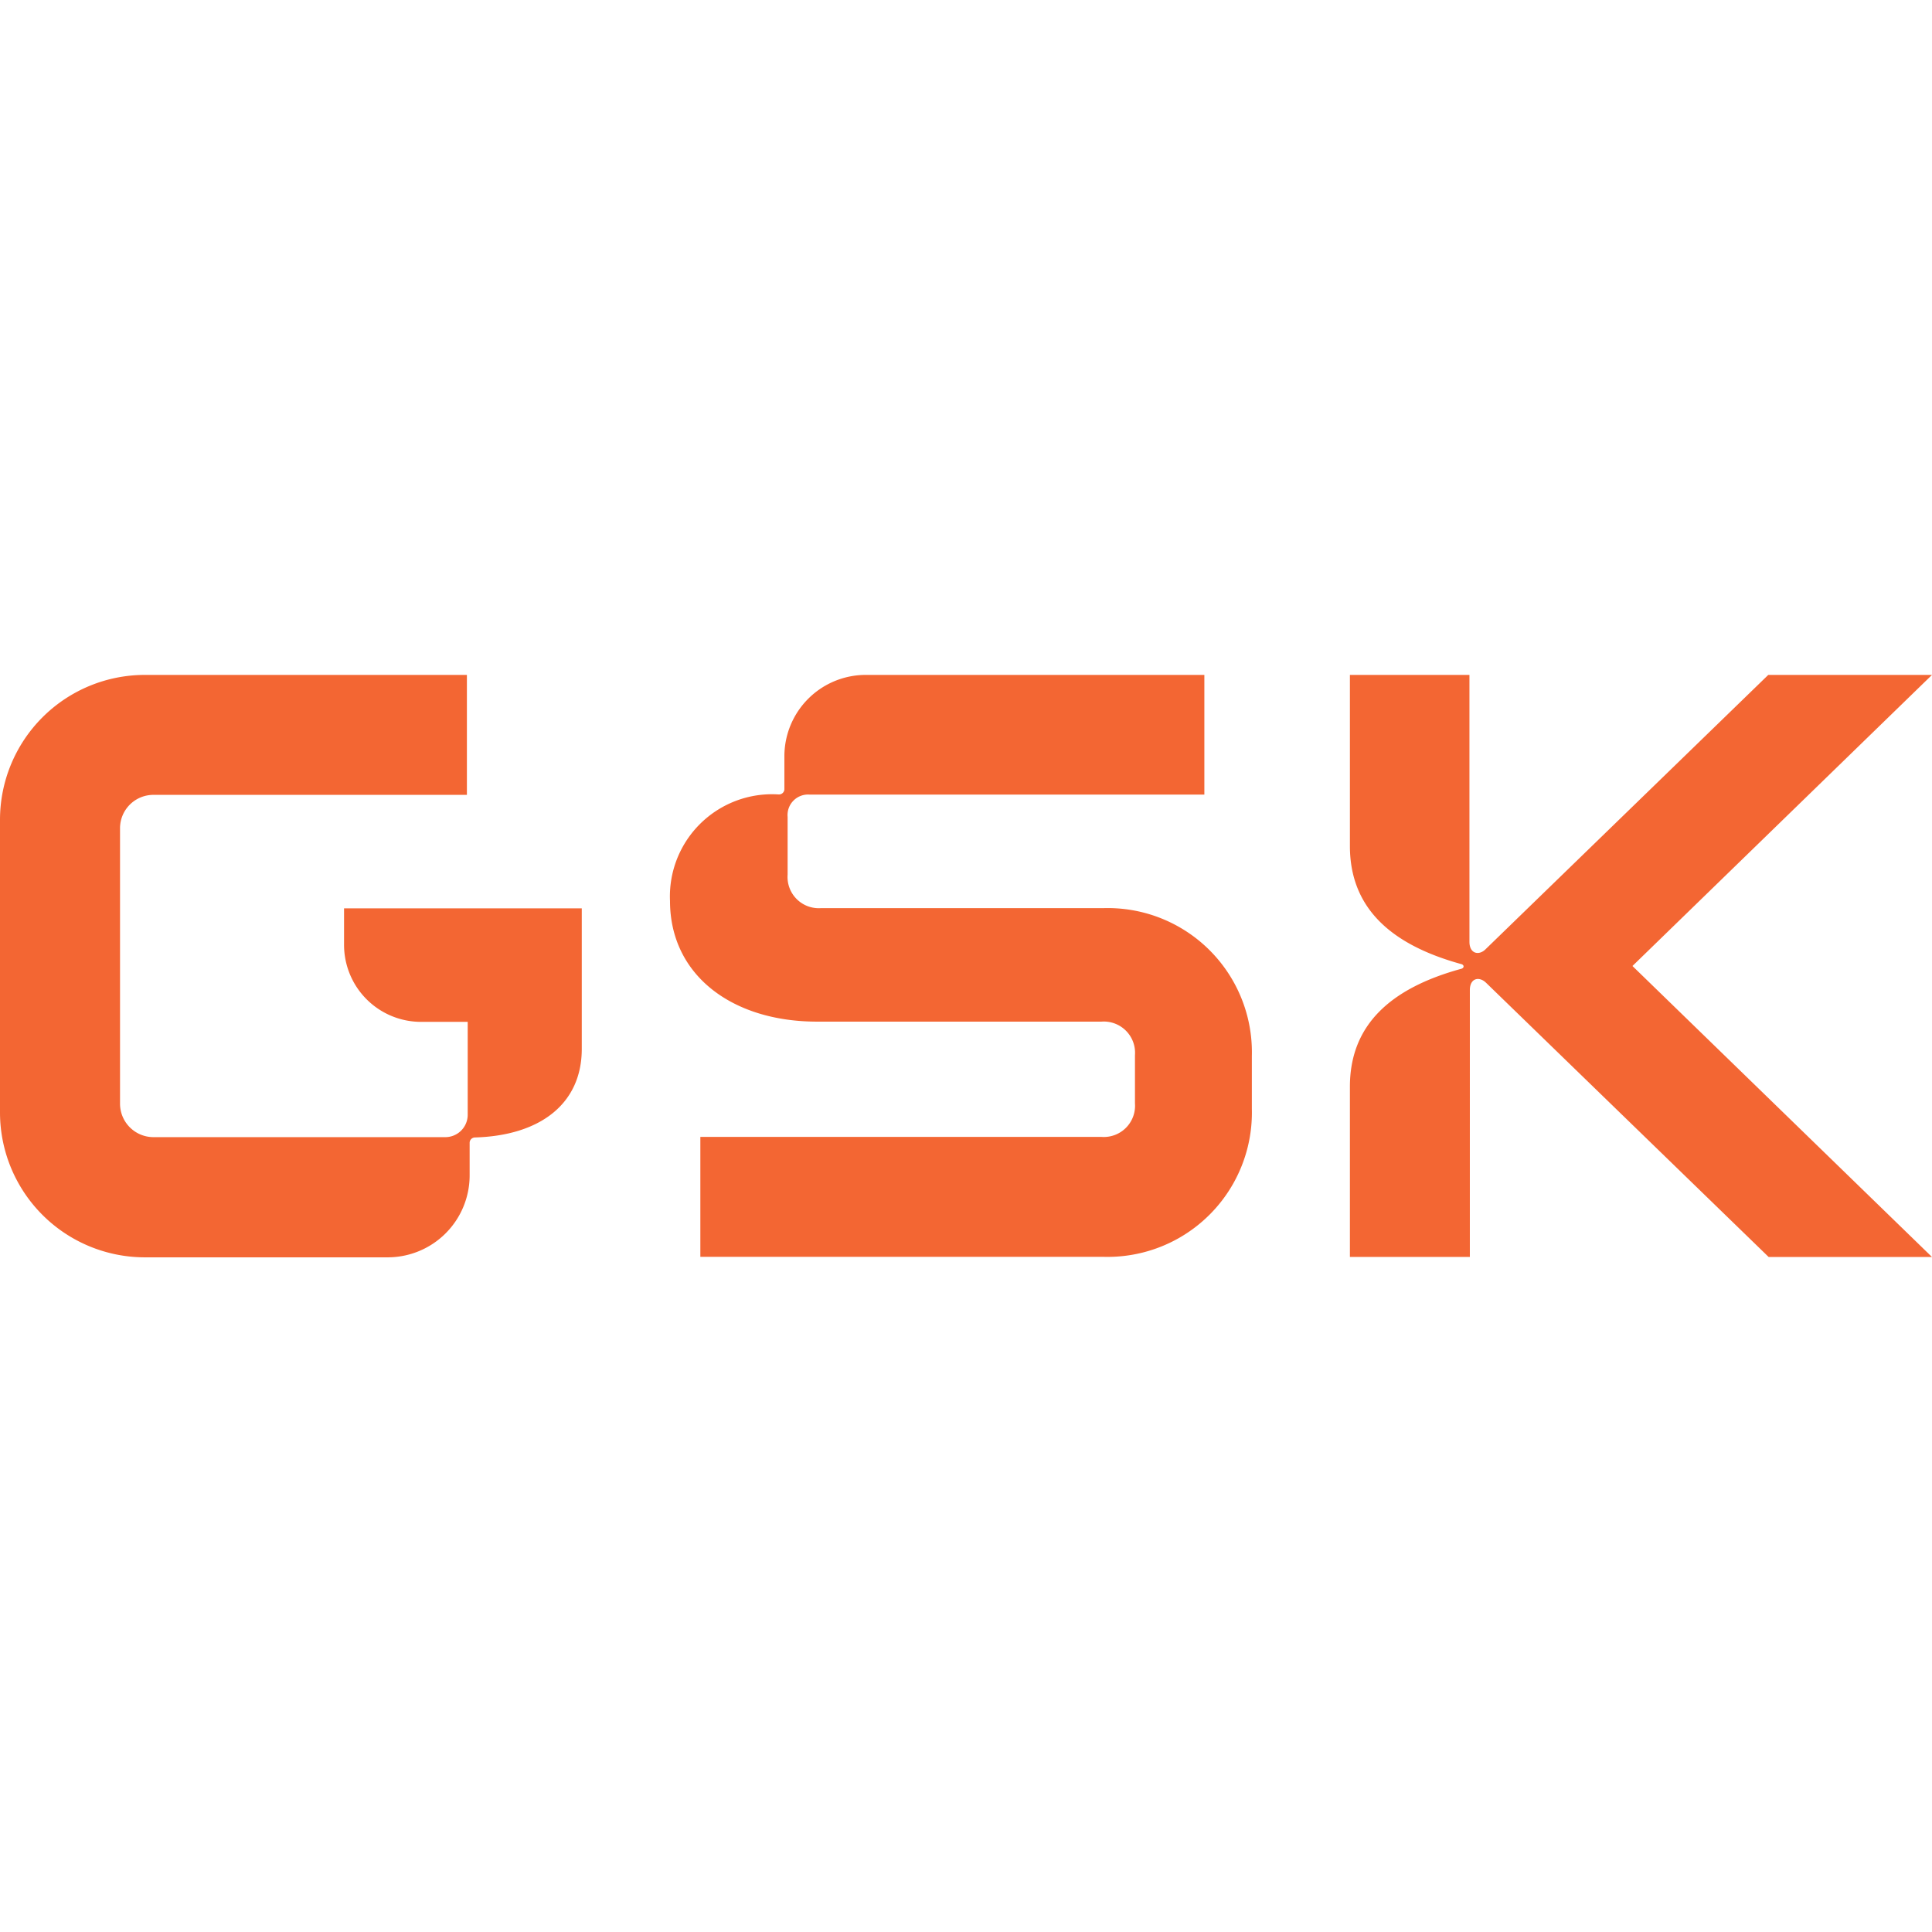 <svg role="img" viewBox="0 0 24 24" xmlns="http://www.w3.org/2000/svg"><style>path { fill: #F36633; }</style><title>GSK</title><path d="M16.769 13.5v2.114h1.49V12.3c0-.15.115-.174.2-.093l3.512 3.408H24L20.279 12 24 8.384h-2.034l-3.512 3.408c-.081.081-.2.058-.2-.093V8.384h-1.485v2.125c0 .763.5 1.225 1.386 1.468.035.011.035.046.0.057-.89.243-1.386.705-1.386 1.466zM8.323 11.191c0 .924.774 1.5 1.825 1.5h3.535a.388.388.0 01.416.416v.6a.388.388.0 01-.416.416H8.7v1.49h5.014a1.793 1.793.0 001.837-1.838v-.657a1.791 1.791.0 00-1.836-1.837H10.2a.388.388.0 01-.416-.416v-.717a.255.255.0 01.277-.277h4.9V8.384H10.76a1.011 1.011.0 00-1.016 1V9.8a.067.067.0 01-.065.069h-.005a1.269 1.269.0 00-1.351 1.322zm-1.657.093H4.274v.448a.957.957.0 00.951.962h.585v1.155a.278.278.0 01-.278.277H1.907a.416.416.0 01-.416-.416v-3.42a.415.415.0 01.415-.416H5.8v-1.49h-4a1.8 1.8.0 00-1.8 1.8v3.635a1.8 1.8.0 001.8 1.8h3.017A1.018 1.018.0 005.834 14.6v-.4a.067.067.0 01.065-.07c.808-.023 1.328-.416 1.328-1.1v-1.746z"/></svg>
